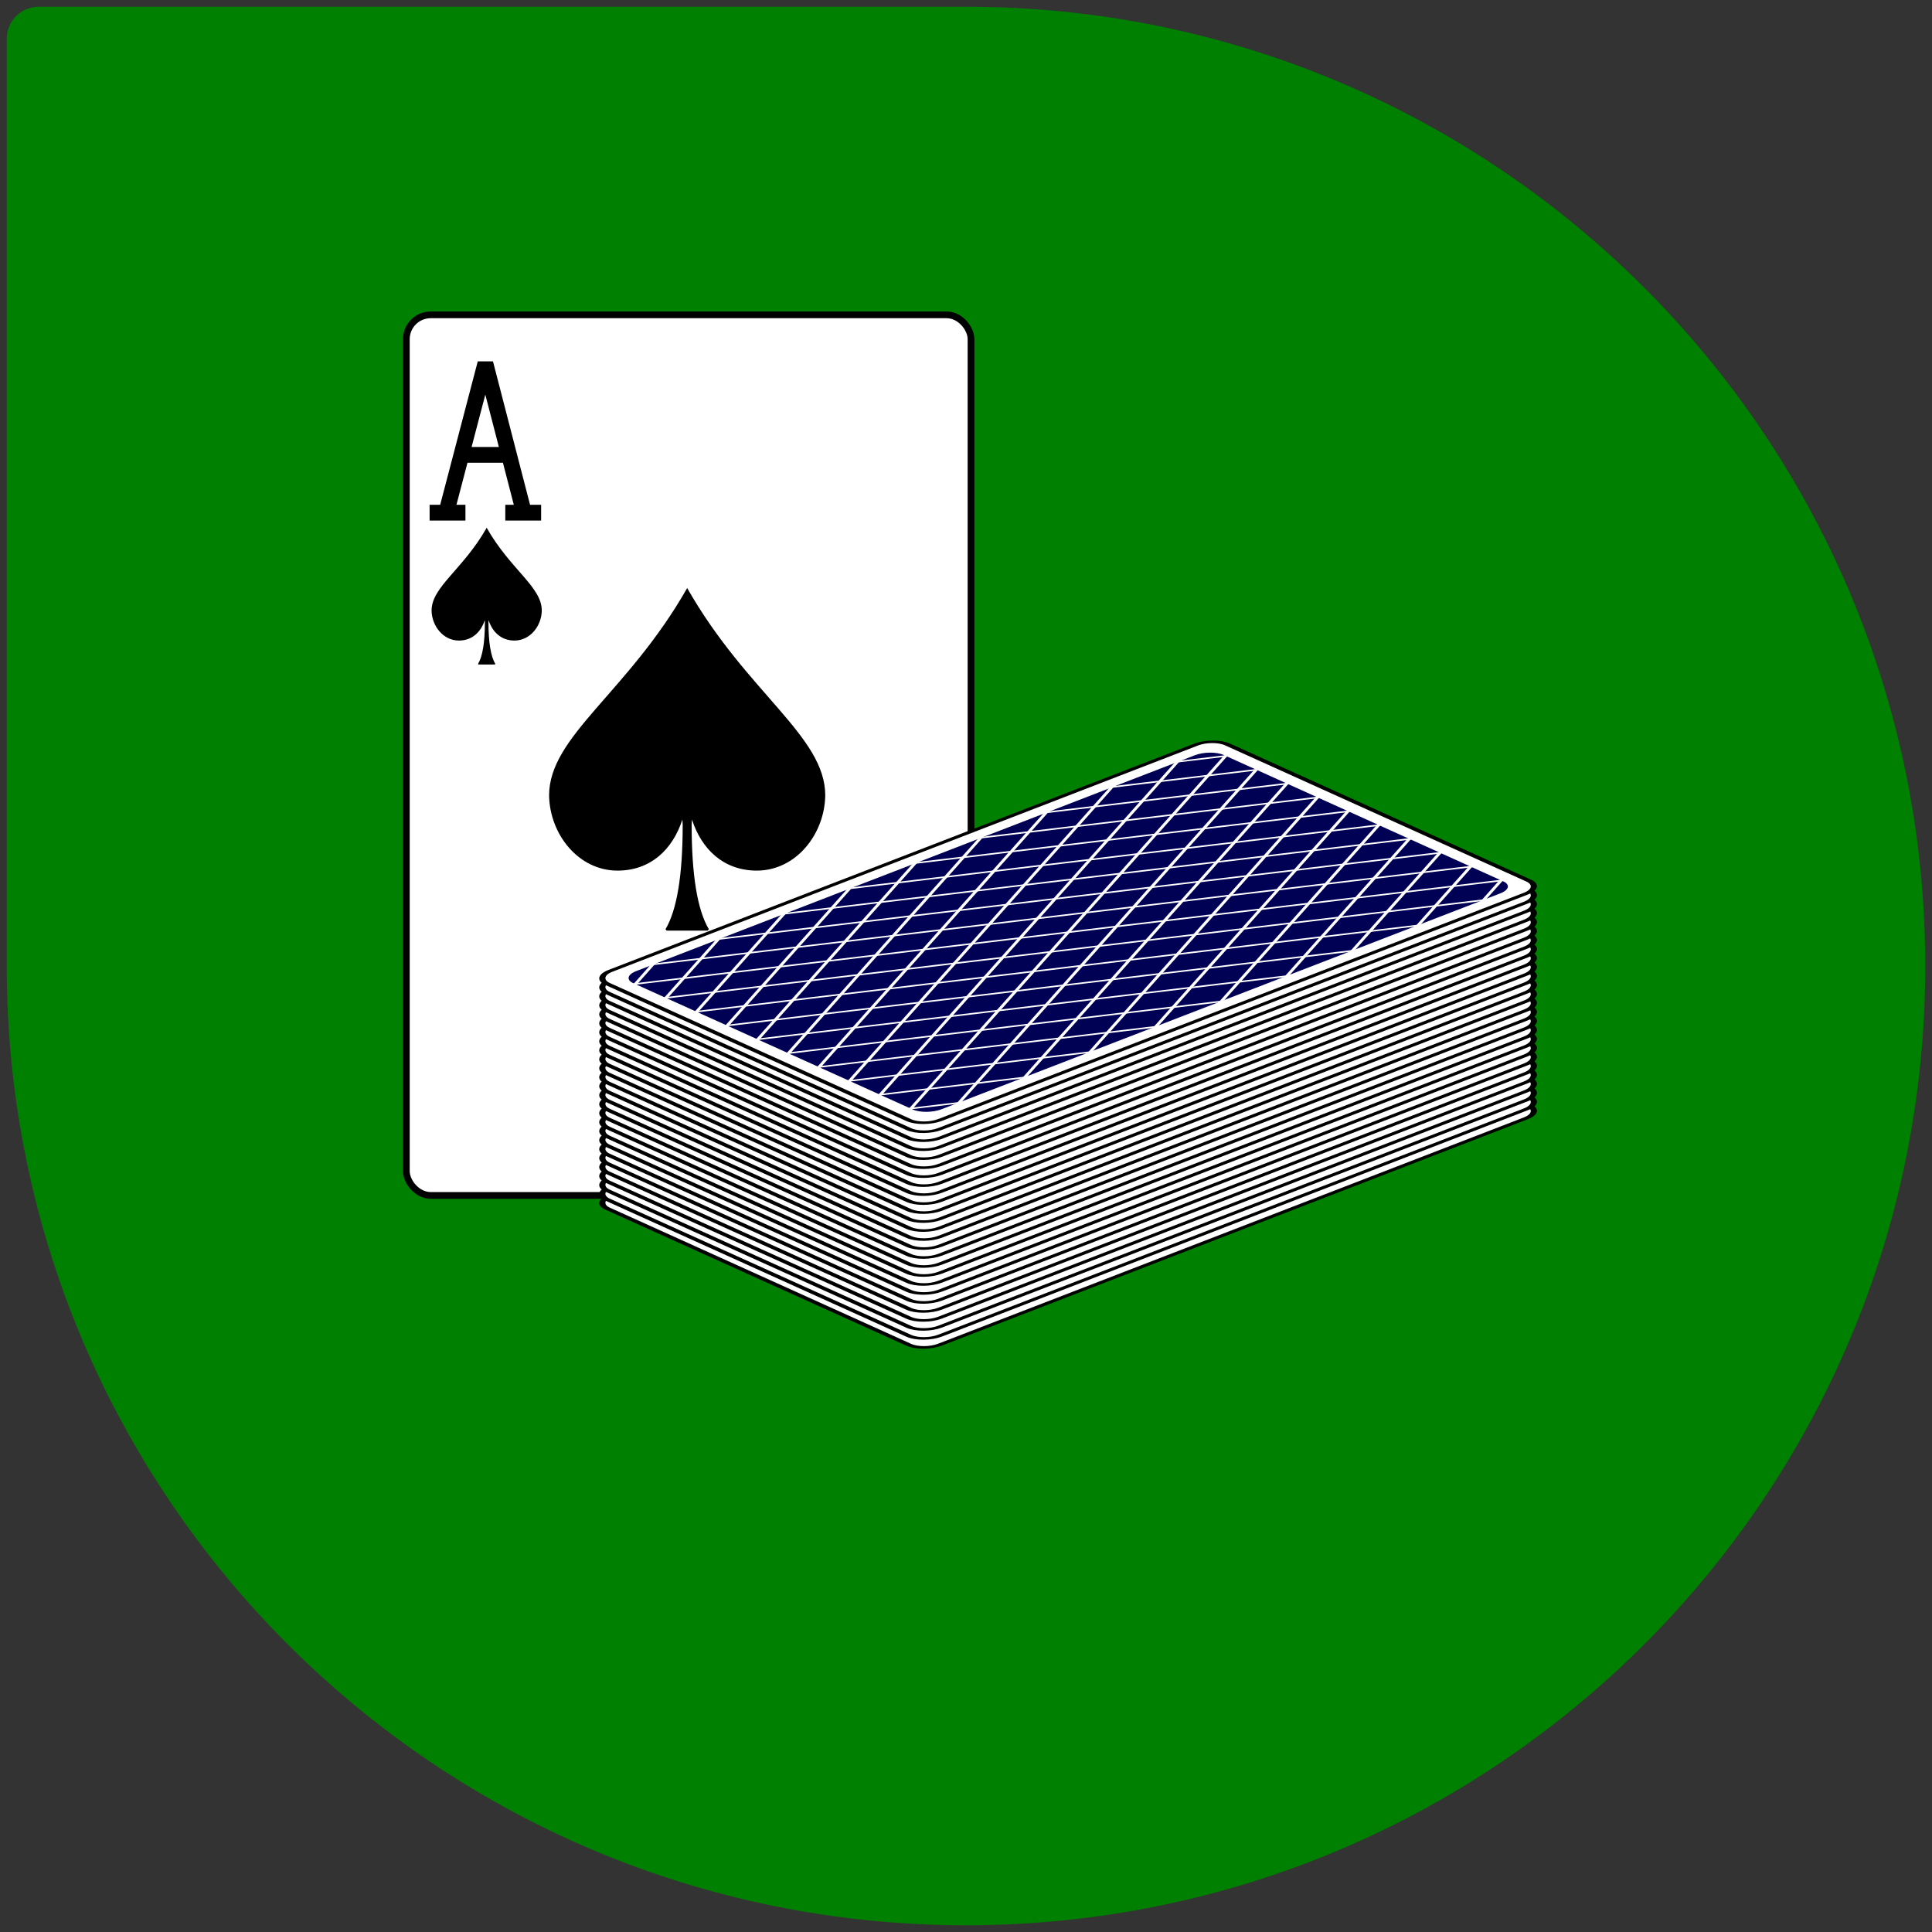 <?xml version="1.0" encoding="UTF-8" standalone="no"?>
<svg
   xmlns:dc="http://purl.org/dc/elements/1.1/"
   xmlns:cc="http://creativecommons.org/ns#"
   xmlns:rdf="http://www.w3.org/1999/02/22-rdf-syntax-ns#"
   xmlns:svg="http://www.w3.org/2000/svg"
   xmlns="http://www.w3.org/2000/svg"
   xmlns:xlink="http://www.w3.org/1999/xlink"
   xmlns:sodipodi="http://sodipodi.sourceforge.net/DTD/sodipodi-0.dtd"
   xmlns:inkscape="http://www.inkscape.org/namespaces/inkscape"
   width="86px"
   height="86px"
   enable-background="new 0 0 86 86"
   version="1.1"
   viewBox="0 0 86 86"
   xml:space="preserve"
   id="svg632"
   sodipodi:docname="patience-deck.svg"
   inkscape:version="1.0.1 (3bc2e813f5, 2020-09-07, custom)"><rect x="0" y="0" width="86" height="86" fill="#333333" stroke="none"/><defs
   id="defs636" /><sodipodi:namedview
   pagecolor="#ffffff"
   bordercolor="#666666"
   borderopacity="1"
   objecttolerance="10"
   gridtolerance="10"
   guidetolerance="10"
   inkscape:pageopacity="0"
   inkscape:pageshadow="2"
   inkscape:window-width="1920"
   inkscape:window-height="1016"
   id="namedview634"
   showgrid="false"
   inkscape:zoom="9.2688773"
   inkscape:cx="46.185592"
   inkscape:cy="45.224919"
   inkscape:window-x="0"
   inkscape:window-y="0"
   inkscape:window-maximized="1"
   inkscape:current-layer="svg632"
   inkscape:document-rotation="0" />

<path
   d="m0.3 1.723c0-0.786 0.637-1.423 1.423-1.423h41.276c23.584 0 42.701 19.117 42.701 42.7 0 23.582-19.117 42.7-42.7 42.7s-42.7-19.118-42.7-42.7v-41.277z"
   fill="#008000"
   id="path12" /><g
   id="spade_1-2"
   transform="matrix(0.125,0,0,0.125,17.999,-104.199)"><rect
     width="201.083"
     height="313.583"
     rx="8.676"
     ry="8.676"
     x="0.709"
     y="945.709"
     style="fill:#ffffff;fill-rule:evenodd;stroke:#000000;stroke-width:2.4;stroke-linecap:round;stroke-linejoin:round"
     id="use9363-9" /><path
     d="m 26.408,1070.225 h 5.814 l 0.176,-0.19 c -1.634,-2.747 -2.444,-7.699 -2.444,-14.847 l 0.045,-0.745 c 1.377,4.28 4.551,7.256 9.207,7.256 5.577,0 9.644,-5.174 9.733,-10.679 0,-8.446 -11.153,-14.57 -19.623,-29.476 -8.47,14.906 -19.621,21.03 -19.621,29.476 0.087,5.505 4.154,10.679 9.731,10.679 4.656,0 7.829,-2.976 9.207,-7.256 l 0.045,0.745 c 0,7.148 -0.81,12.1 -2.443,14.847 z"
     id="path37946-1"
     style="stroke-width:1.976" /><path
     d="m 93.431,1164.987 h 14.571 l 0.436,-0.477 c -4.09,-6.885 -6.125,-19.294 -6.125,-37.205 l 0.115,-1.866 c 3.454,10.726 11.406,18.185 23.073,18.185 13.977,0 24.166,-12.964 24.385,-26.764 0,-21.162 -27.944,-36.507 -49.169,-73.862 -21.225,37.355 -49.171,52.7 -49.171,73.862 0.219,13.799 10.41,26.764 24.386,26.764 11.669,0 19.618,-7.459 23.072,-18.185 l 0.115,1.866 c 0,17.911 -2.035,30.32 -6.125,37.205 z"
     id="use22215-7"
     style="stroke-width:1.21" /><path
     d="M 42.328,1015.125 28.852,962.985 15.375,1014.437 m -3.579,1.724 h 7.159 m 19.793,0 h 7.157 M 35.099,995.572 H 22.604"
     style="fill:none;stroke:#000000;stroke-width:5.603;stroke-linecap:square;stroke-linejoin:bevel"
     id="use20217-9" /></g>
<g
   transform="matrix(0.073,0.033,-0.088,0.034,134.522,9.453)"
   id="back-3"><path
     id="rect3668-80"
     style="fill:#ffffff;fill-rule:evenodd;stroke:#000000;stroke-width:2.4;stroke-linecap:round;stroke-linejoin:round"
     d="M 46.042,945.989 H 229.772 c 4.807,0 8.676,3.87 8.676,8.676 v 296.231 c 0,4.806 -3.87,8.676 -8.676,8.676 H 46.042 c -4.807,0 -8.676,-3.869 -8.676,-8.676 V 954.665 c 0,-4.807 3.87,-8.676 8.676,-8.676 z" /></g><g
   transform="matrix(0.073,0.033,-0.088,0.034,134.522,9.053)"
   id="back-6-9"><path
     id="rect3668-8-0"
     style="fill:#ffffff;fill-rule:evenodd;stroke:#000000;stroke-width:2.4;stroke-linecap:round;stroke-linejoin:round"
     d="M 46.042,945.989 H 229.772 c 4.807,0 8.676,3.87 8.676,8.676 v 296.231 c 0,4.806 -3.87,8.676 -8.676,8.676 H 46.042 c -4.807,0 -8.676,-3.869 -8.676,-8.676 V 954.665 c 0,-4.807 3.87,-8.676 8.676,-8.676 z" /></g><g
   transform="matrix(0.073,0.033,-0.088,0.034,134.522,8.653)"
   id="back-4-2"><path
     id="rect3668-7-1"
     style="fill:#ffffff;fill-rule:evenodd;stroke:#000000;stroke-width:2.4;stroke-linecap:round;stroke-linejoin:round"
     d="M 46.042,945.989 H 229.772 c 4.807,0 8.676,3.87 8.676,8.676 v 296.231 c 0,4.806 -3.87,8.676 -8.676,8.676 H 46.042 c -4.807,0 -8.676,-3.869 -8.676,-8.676 V 954.665 c 0,-4.807 3.87,-8.676 8.676,-8.676 z" /></g><g
   transform="matrix(0.073,0.033,-0.088,0.034,134.522,8.253)"
   id="back-3-4"><path
     id="rect3668-80-5"
     style="fill:#ffffff;fill-rule:evenodd;stroke:#000000;stroke-width:2.4;stroke-linecap:round;stroke-linejoin:round"
     d="M 46.042,945.989 H 229.772 c 4.807,0 8.676,3.87 8.676,8.676 v 296.231 c 0,4.806 -3.87,8.676 -8.676,8.676 H 46.042 c -4.807,0 -8.676,-3.869 -8.676,-8.676 V 954.665 c 0,-4.807 3.87,-8.676 8.676,-8.676 z" /></g><g
   transform="matrix(0.073,0.033,-0.088,0.034,134.522,7.853)"
   id="back-6-9-2"><path
     id="rect3668-8-0-4"
     style="fill:#ffffff;fill-rule:evenodd;stroke:#000000;stroke-width:2.4;stroke-linecap:round;stroke-linejoin:round"
     d="M 46.042,945.989 H 229.772 c 4.807,0 8.676,3.87 8.676,8.676 v 296.231 c 0,4.806 -3.87,8.676 -8.676,8.676 H 46.042 c -4.807,0 -8.676,-3.869 -8.676,-8.676 V 954.665 c 0,-4.807 3.87,-8.676 8.676,-8.676 z" /></g><g
   transform="matrix(0.073,0.033,-0.088,0.034,134.522,7.453)"
   id="back-4-2-4"><path
     id="rect3668-7-1-9"
     style="fill:#ffffff;fill-rule:evenodd;stroke:#000000;stroke-width:2.4;stroke-linecap:round;stroke-linejoin:round"
     d="M 46.042,945.989 H 229.772 c 4.807,0 8.676,3.87 8.676,8.676 v 296.231 c 0,4.806 -3.87,8.676 -8.676,8.676 H 46.042 c -4.807,0 -8.676,-3.869 -8.676,-8.676 V 954.665 c 0,-4.807 3.87,-8.676 8.676,-8.676 z" /></g><g
   transform="matrix(0.073,0.033,-0.088,0.034,134.522,7.053)"
   id="back-3-6"><path
     id="rect3668-80-2"
     style="fill:#ffffff;fill-rule:evenodd;stroke:#000000;stroke-width:2.4;stroke-linecap:round;stroke-linejoin:round"
     d="M 46.042,945.989 H 229.772 c 4.807,0 8.676,3.87 8.676,8.676 v 296.231 c 0,4.806 -3.87,8.676 -8.676,8.676 H 46.042 c -4.807,0 -8.676,-3.869 -8.676,-8.676 V 954.665 c 0,-4.807 3.87,-8.676 8.676,-8.676 z" /></g><g
   transform="matrix(0.073,0.033,-0.088,0.034,134.522,6.653)"
   id="back-6-9-0"><path
     id="rect3668-8-0-3"
     style="fill:#ffffff;fill-rule:evenodd;stroke:#000000;stroke-width:2.4;stroke-linecap:round;stroke-linejoin:round"
     d="M 46.042,945.989 H 229.772 c 4.807,0 8.676,3.87 8.676,8.676 v 296.231 c 0,4.806 -3.87,8.676 -8.676,8.676 H 46.042 c -4.807,0 -8.676,-3.869 -8.676,-8.676 V 954.665 c 0,-4.807 3.87,-8.676 8.676,-8.676 z" /></g><g
   transform="matrix(0.073,0.033,-0.088,0.034,134.522,6.253)"
   id="back-4-2-1"><path
     id="rect3668-7-1-0"
     style="fill:#ffffff;fill-rule:evenodd;stroke:#000000;stroke-width:2.4;stroke-linecap:round;stroke-linejoin:round"
     d="M 46.042,945.989 H 229.772 c 4.807,0 8.676,3.87 8.676,8.676 v 296.231 c 0,4.806 -3.87,8.676 -8.676,8.676 H 46.042 c -4.807,0 -8.676,-3.869 -8.676,-8.676 V 954.665 c 0,-4.807 3.87,-8.676 8.676,-8.676 z" /></g><g
   transform="matrix(0.073,0.033,-0.088,0.034,134.522,5.853)"
   id="back-3-4-6"><path
     id="rect3668-80-5-8"
     style="fill:#ffffff;fill-rule:evenodd;stroke:#000000;stroke-width:2.4;stroke-linecap:round;stroke-linejoin:round"
     d="M 46.042,945.989 H 229.772 c 4.807,0 8.676,3.87 8.676,8.676 v 296.231 c 0,4.806 -3.87,8.676 -8.676,8.676 H 46.042 c -4.807,0 -8.676,-3.869 -8.676,-8.676 V 954.665 c 0,-4.807 3.87,-8.676 8.676,-8.676 z" /></g><g
   transform="matrix(0.073,0.033,-0.088,0.034,134.522,5.453)"
   id="back-6-9-2-8"><path
     id="rect3668-8-0-4-9"
     style="fill:#ffffff;fill-rule:evenodd;stroke:#000000;stroke-width:2.4;stroke-linecap:round;stroke-linejoin:round"
     d="M 46.042,945.989 H 229.772 c 4.807,0 8.676,3.87 8.676,8.676 v 296.231 c 0,4.806 -3.87,8.676 -8.676,8.676 H 46.042 c -4.807,0 -8.676,-3.869 -8.676,-8.676 V 954.665 c 0,-4.807 3.87,-8.676 8.676,-8.676 z" /></g><g
   transform="matrix(0.073,0.033,-0.088,0.034,134.522,5.053)"
   id="back-4-2-4-6"><path
     id="rect3668-7-1-9-3"
     style="fill:#ffffff;fill-rule:evenodd;stroke:#000000;stroke-width:2.4;stroke-linecap:round;stroke-linejoin:round"
     d="M 46.042,945.989 H 229.772 c 4.807,0 8.676,3.87 8.676,8.676 v 296.231 c 0,4.806 -3.87,8.676 -8.676,8.676 H 46.042 c -4.807,0 -8.676,-3.869 -8.676,-8.676 V 954.665 c 0,-4.807 3.87,-8.676 8.676,-8.676 z" /></g><g
   transform="matrix(0.073,0.033,-0.088,0.034,134.522,4.653)"
   id="back-3-45"><path
     id="rect3668-80-8"
     style="fill:#ffffff;fill-rule:evenodd;stroke:#000000;stroke-width:2.4;stroke-linecap:round;stroke-linejoin:round"
     d="M 46.042,945.989 H 229.772 c 4.807,0 8.676,3.87 8.676,8.676 v 296.231 c 0,4.806 -3.87,8.676 -8.676,8.676 H 46.042 c -4.807,0 -8.676,-3.869 -8.676,-8.676 V 954.665 c 0,-4.807 3.87,-8.676 8.676,-8.676 z" /></g><g
   transform="matrix(0.073,0.033,-0.088,0.034,134.522,4.253)"
   id="back-6-9-3"><path
     id="rect3668-8-0-6"
     style="fill:#ffffff;fill-rule:evenodd;stroke:#000000;stroke-width:2.4;stroke-linecap:round;stroke-linejoin:round"
     d="M 46.042,945.989 H 229.772 c 4.807,0 8.676,3.87 8.676,8.676 v 296.231 c 0,4.806 -3.87,8.676 -8.676,8.676 H 46.042 c -4.807,0 -8.676,-3.869 -8.676,-8.676 V 954.665 c 0,-4.807 3.87,-8.676 8.676,-8.676 z" /></g><g
   transform="matrix(0.073,0.033,-0.088,0.034,134.522,3.853)"
   id="back-4-2-5"><path
     id="rect3668-7-1-4"
     style="fill:#ffffff;fill-rule:evenodd;stroke:#000000;stroke-width:2.4;stroke-linecap:round;stroke-linejoin:round"
     d="M 46.042,945.989 H 229.772 c 4.807,0 8.676,3.87 8.676,8.676 v 296.231 c 0,4.806 -3.87,8.676 -8.676,8.676 H 46.042 c -4.807,0 -8.676,-3.869 -8.676,-8.676 V 954.665 c 0,-4.807 3.87,-8.676 8.676,-8.676 z" /></g><g
   transform="matrix(0.073,0.033,-0.088,0.034,134.522,3.453)"
   id="back-3-4-3"><path
     id="rect3668-80-5-3"
     style="fill:#ffffff;fill-rule:evenodd;stroke:#000000;stroke-width:2.4;stroke-linecap:round;stroke-linejoin:round"
     d="M 46.042,945.989 H 229.772 c 4.807,0 8.676,3.87 8.676,8.676 v 296.231 c 0,4.806 -3.87,8.676 -8.676,8.676 H 46.042 c -4.807,0 -8.676,-3.869 -8.676,-8.676 V 954.665 c 0,-4.807 3.87,-8.676 8.676,-8.676 z" /></g><g
   transform="matrix(0.073,0.033,-0.088,0.034,134.522,3.053)"
   id="back-6-9-2-2"><path
     id="rect3668-8-0-4-8"
     style="fill:#ffffff;fill-rule:evenodd;stroke:#000000;stroke-width:2.4;stroke-linecap:round;stroke-linejoin:round"
     d="M 46.042,945.989 H 229.772 c 4.807,0 8.676,3.87 8.676,8.676 v 296.231 c 0,4.806 -3.87,8.676 -8.676,8.676 H 46.042 c -4.807,0 -8.676,-3.869 -8.676,-8.676 V 954.665 c 0,-4.807 3.87,-8.676 8.676,-8.676 z" /></g><g
   transform="matrix(0.073,0.033,-0.088,0.034,134.522,2.653)"
   id="back-4-2-4-3"><path
     id="rect3668-7-1-9-7"
     style="fill:#ffffff;fill-rule:evenodd;stroke:#000000;stroke-width:2.4;stroke-linecap:round;stroke-linejoin:round"
     d="M 46.042,945.989 H 229.772 c 4.807,0 8.676,3.87 8.676,8.676 v 296.231 c 0,4.806 -3.87,8.676 -8.676,8.676 H 46.042 c -4.807,0 -8.676,-3.869 -8.676,-8.676 V 954.665 c 0,-4.807 3.87,-8.676 8.676,-8.676 z" /></g><g
   transform="matrix(0.073,0.033,-0.088,0.034,134.522,2.253)"
   id="back-3-6-0"><path
     id="rect3668-80-2-3"
     style="fill:#ffffff;fill-rule:evenodd;stroke:#000000;stroke-width:2.4;stroke-linecap:round;stroke-linejoin:round"
     d="M 46.042,945.989 H 229.772 c 4.807,0 8.676,3.87 8.676,8.676 v 296.231 c 0,4.806 -3.87,8.676 -8.676,8.676 H 46.042 c -4.807,0 -8.676,-3.869 -8.676,-8.676 V 954.665 c 0,-4.807 3.87,-8.676 8.676,-8.676 z" /></g><g
   transform="matrix(0.073,0.033,-0.088,0.034,134.522,1.853)"
   id="back-6-9-0-9"><path
     id="rect3668-8-0-3-0"
     style="fill:#ffffff;fill-rule:evenodd;stroke:#000000;stroke-width:2.4;stroke-linecap:round;stroke-linejoin:round"
     d="M 46.042,945.989 H 229.772 c 4.807,0 8.676,3.87 8.676,8.676 v 296.231 c 0,4.806 -3.87,8.676 -8.676,8.676 H 46.042 c -4.807,0 -8.676,-3.869 -8.676,-8.676 V 954.665 c 0,-4.807 3.87,-8.676 8.676,-8.676 z" /></g><g
   transform="matrix(0.073,0.033,-0.088,0.034,134.522,1.453)"
   id="back-4-2-1-8"><path
     id="rect3668-7-1-0-7"
     style="fill:#ffffff;fill-rule:evenodd;stroke:#000000;stroke-width:2.4;stroke-linecap:round;stroke-linejoin:round"
     d="M 46.042,945.989 H 229.772 c 4.807,0 8.676,3.87 8.676,8.676 v 296.231 c 0,4.806 -3.87,8.676 -8.676,8.676 H 46.042 c -4.807,0 -8.676,-3.869 -8.676,-8.676 V 954.665 c 0,-4.807 3.87,-8.676 8.676,-8.676 z" /></g><g
   transform="matrix(0.073,0.033,-0.088,0.034,134.522,1.053)"
   id="back-3-4-6-1"><path
     id="rect3668-80-5-8-7"
     style="fill:#ffffff;fill-rule:evenodd;stroke:#000000;stroke-width:2.4;stroke-linecap:round;stroke-linejoin:round"
     d="M 46.042,945.989 H 229.772 c 4.807,0 8.676,3.87 8.676,8.676 v 296.231 c 0,4.806 -3.87,8.676 -8.676,8.676 H 46.042 c -4.807,0 -8.676,-3.869 -8.676,-8.676 V 954.665 c 0,-4.807 3.87,-8.676 8.676,-8.676 z" /></g><g
   transform="matrix(0.073,0.033,-0.088,0.034,134.522,0.653)"
   id="back-6-9-2-8-9"><path
     id="rect3668-8-0-4-9-2"
     style="fill:#ffffff;fill-rule:evenodd;stroke:#000000;stroke-width:2.4;stroke-linecap:round;stroke-linejoin:round"
     d="M 46.042,945.989 H 229.772 c 4.807,0 8.676,3.87 8.676,8.676 v 296.231 c 0,4.806 -3.87,8.676 -8.676,8.676 H 46.042 c -4.807,0 -8.676,-3.869 -8.676,-8.676 V 954.665 c 0,-4.807 3.87,-8.676 8.676,-8.676 z" /></g><g
   transform="matrix(0.073,0.033,-0.088,0.034,134.522,0.253)"
   id="back-4-2-4-6-9"><path
     id="rect3668-7-1-9-3-1"
     style="fill:#ffffff;fill-rule:evenodd;stroke:#000000;stroke-width:2.4;stroke-linecap:round;stroke-linejoin:round"
     d="M 46.042,945.989 H 229.772 c 4.807,0 8.676,3.87 8.676,8.676 v 296.231 c 0,4.806 -3.87,8.676 -8.676,8.676 H 46.042 c -4.807,0 -8.676,-3.869 -8.676,-8.676 V 954.665 c 0,-4.807 3.87,-8.676 8.676,-8.676 z" /></g><g
   transform="matrix(0.073,0.033,-0.088,0.034,134.522,-0.147)"
   id="back-6-9-2-8-9-1"><path
     id="rect3668-8-0-4-9-2-4"
     style="fill:#ffffff;fill-rule:evenodd;stroke:#000000;stroke-width:2.4;stroke-linecap:round;stroke-linejoin:round"
     d="M 46.042,945.989 H 229.772 c 4.807,0 8.676,3.87 8.676,8.676 v 296.231 c 0,4.806 -3.87,8.676 -8.676,8.676 H 46.042 c -4.807,0 -8.676,-3.869 -8.676,-8.676 V 954.665 c 0,-4.807 3.87,-8.676 8.676,-8.676 z" /></g><g
   transform="matrix(0.073,0.033,-0.088,0.034,134.522,-0.547)"
   id="back-4-2-4-6-9-4"><path
     id="rect3668-7-1-9-3-1-9"
     style="fill:#ffffff;fill-rule:evenodd;stroke:#000000;stroke-width:2.4;stroke-linecap:round;stroke-linejoin:round"
     d="M 46.042,945.989 H 229.772 c 4.807,0 8.676,3.87 8.676,8.676 v 296.231 c 0,4.806 -3.87,8.676 -8.676,8.676 H 46.042 c -4.807,0 -8.676,-3.869 -8.676,-8.676 V 954.665 c 0,-4.807 3.87,-8.676 8.676,-8.676 z" /><g
     transform="matrix(0.964,0,0,0.977,4.983,25.308)"
     id="g10474-9-7-4-9-9-9"><path
       id="rect6588-39-7-1-9-4-3"
       style="fill:#000055;fill-rule:evenodd;stroke:#ffffff;stroke-width:1.5;stroke-linecap:round;stroke-linejoin:round"
       d="M 49.538,949.164 H 226.276 c 4.987,0 9.001,4.015 9.001,9.001 v 289.229 c 0,4.987 -4.015,9.001 -9.001,9.001 H 49.538 c -4.987,0 -9.001,-4.014 -9.001,-9.001 V 958.165 c 0,-4.987 4.015,-9.001 9.001,-9.001 z" /><path
       d="m 234.929,1238.247 -10.173,17.798 M 40.885,1137.103 147.898,949.515 m 57.515,306.53 29.516,-51.768 m -68.264,51.768 68.264,-119.678 m -107.013,119.678 107.013,-187.588 m -145.7,187.588 145.7,-255.437 M 50.481,1256.045 225.333,949.515 m -184.448,255.437 145.7,-255.437 m -145.7,119.678 68.265,-119.678 m -68.265,51.768 29.517,-51.768 m -19.344,0 -10.173,17.828 m 48.891,-17.828 -48.891,85.708 m 87.639,-85.708 -87.639,153.618 M 167.242,949.515 40.885,1171.043 M 205.959,949.515 40.885,1238.922 M 234.929,966.638 69.855,1256.045 m 165.074,-221.497 -126.356,221.497 m 126.356,-153.618 -87.638,153.618 m 87.638,-85.708 -48.89,85.708"
       style="fill:none;stroke:#ffffff;stroke-width:1.5;stroke-linejoin:round"
       id="path3670-28-9-9-5-2-8" /><path
       d="m 40.885,1238.247 10.173,17.798 m 183.871,-118.942 -107.013,-187.588 m -57.515,306.53 -29.516,-51.768 m 68.264,51.768 -68.264,-119.678 m 107.013,119.678 -107.013,-187.588 m 145.7,187.588 -145.7,-255.437 m 184.448,255.437 -174.852,-306.53 m 184.448,255.437 -145.7,-255.437 m 145.7,119.678 -68.265,-119.678 m 68.265,51.768 -29.517,-51.768 m 19.344,0 10.173,17.828 m -48.891,-17.828 48.891,85.708 m -87.639,-85.708 87.639,153.618 m -126.357,-153.618 126.357,221.528 m -165.074,-221.528 165.074,289.407 m -194.044,-272.284 165.074,289.407 m -165.074,-221.497 126.356,221.497 m -126.356,-153.618 87.638,153.618 m -87.638,-85.708 48.89,85.708"
       style="fill:none;stroke:#ffffff;stroke-width:1.5;stroke-linejoin:round"
       id="use6586-30-7-5-2-0-3" /></g></g></svg>
